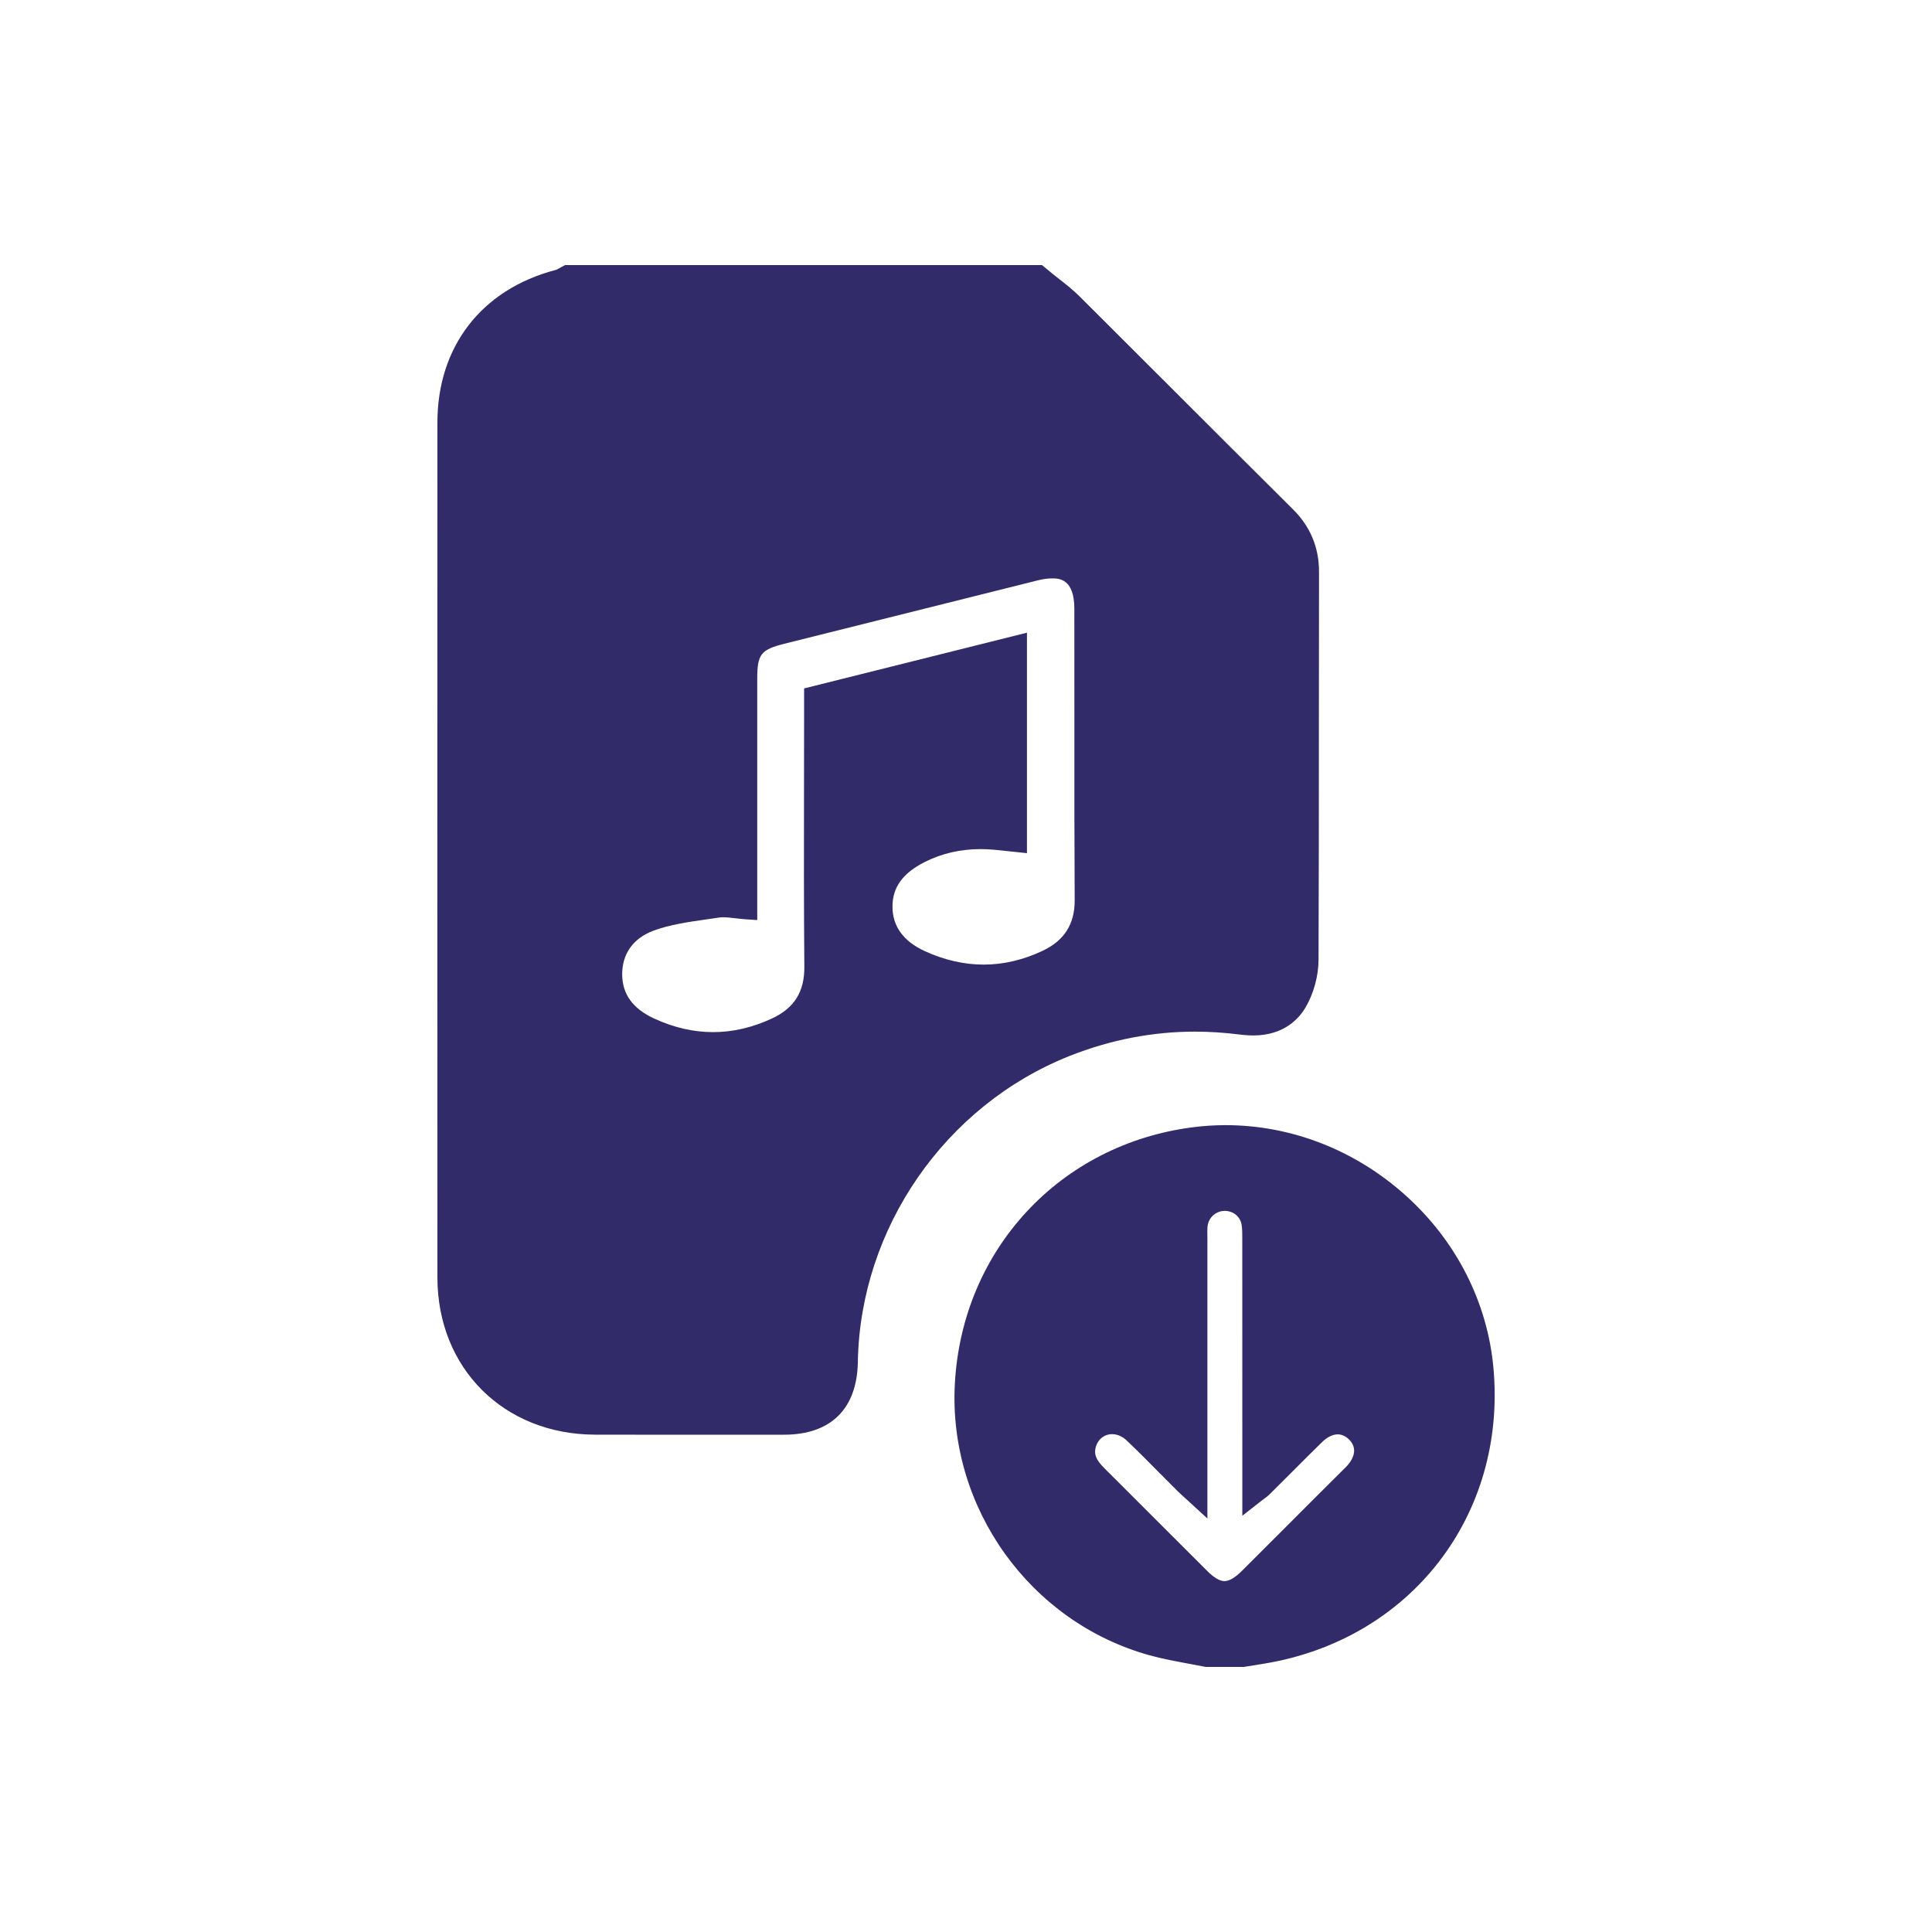 <svg xmlns="http://www.w3.org/2000/svg" xmlns:xlink="http://www.w3.org/1999/xlink" id="Layer_1" x="0px" y="0px" viewBox="0 0 400 400" style="enable-background:new 0 0 400 400;" xml:space="preserve"><style type="text/css">	.st0{fill:#322B6A;}</style><g>	<path class="st0" d="M221.46,218.62c8.41-3.34,17.14-5.03,25.93-5.03c3,0,6.07,0.2,9.12,0.58c0.71,0.09,1.8,0.21,2.98,0.21  c6.44,0,9.53-3.63,10.8-5.79c1.7-2.89,2.69-6.51,2.7-9.93c0.06-15.98,0.07-32,0.07-47.49c0-10.92,0.01-21.84,0.03-32.76  c0.01-5.05-1.81-9.42-5.42-12.99c-8.44-8.38-17-16.94-25.3-25.23c-6.27-6.27-12.54-12.54-18.82-18.79  c-1.41-1.4-2.87-2.54-4.16-3.55l-0.09-0.07c-0.47-0.37-0.95-0.74-1.41-1.12l-2.16-1.78h-98.75l-1.76,0.96l-0.26,0.07  c-15.27,4.04-24.4,15.85-24.4,31.58c-0.02,65.58-0.02,123.47,0,176.99c0.01,18.8,13.73,32.49,32.61,32.55  c5.63,0.02,11.26,0.02,16.89,0.02c5.96,0,11.91-0.01,17.87-0.01l4.42,0c9.68-0.01,15.1-5.37,15.26-15.08  C178.08,254.29,195.7,228.84,221.46,218.62z M184.78,187.62c0.03-3.96,2.15-6.86,6.68-9.15c3.5-1.77,7.38-2.67,11.51-2.67  c0.93,0,1.89,0.04,2.86,0.13c0.91,0.08,1.83,0.18,2.8,0.29l3.99,0.42v-45.65l-46.14,11.54v5.46c0,4.92-0.01,9.83-0.02,14.75  c-0.02,12.26-0.04,24.95,0.07,37.42c0.05,5.15-2.08,8.55-6.69,10.7c-4.03,1.88-8.14,2.83-12.21,2.83c-4.06,0-8.16-0.95-12.19-2.81  c-4.42-2.05-6.58-5.02-6.62-9.07c-0.04-4.33,2.28-7.58,6.54-9.15c3.37-1.24,7.2-1.78,10.9-2.31c0.87-0.12,1.74-0.25,2.61-0.38  c0.26-0.04,0.54-0.06,0.86-0.06c0.7,0,1.48,0.09,2.37,0.19c0.68,0.08,1.46,0.17,2.28,0.23l2.4,0.16l0-18.81  c0-10.39-0.01-20.78,0-31.17c0-5.06,0.74-6,5.62-7.23c17.47-4.38,34.94-8.75,52.41-13.11c1.11-0.28,2.11-0.42,2.99-0.42  c1.38,0,4.62,0,4.63,6.26c0.01,7.75,0.01,15.49,0.01,23.24c-0.01,12.17-0.01,24.75,0.06,37.12c0.03,4.92-2.13,8.34-6.59,10.46  c-4.03,1.91-8.15,2.88-12.25,2.88c-4.03,0-8.12-0.93-12.15-2.77C187.01,194.88,184.75,191.75,184.78,187.62z"></path>	<path class="st0" d="M309.2,283.21c-1.24-13.61-7.7-26.3-18.2-35.73c-10.43-9.37-23.65-14.53-37.25-14.53  c-2.24,0-4.5,0.14-6.73,0.43c-27.56,3.5-47.85,25.36-49.33,53.15c-1.37,25.68,15.57,49.3,40.28,56.17c2.58,0.72,5.3,1.22,8.18,1.76  c1.07,0.2,2.17,0.4,3.27,0.62l0.22,0.04h7.87l0.94-0.15c1.12-0.18,2.17-0.35,3.22-0.52C291.99,339.51,311.98,313.75,309.2,283.21z   M278.67,303.72c-4.26,4.23-8.5,8.47-12.74,12.72c-2.91,2.91-5.82,5.83-8.74,8.73c-1.47,1.47-2.67,2.18-3.68,2.18  c-0.99,0-2.17-0.7-3.6-2.13c-3.25-3.24-6.49-6.49-9.74-9.73c-3.84-3.85-7.69-7.69-11.54-11.53c-1.64-1.64-2.13-2.76-1.81-4.15  c0.4-1.75,1.75-2.88,3.43-2.88c1.06,0,2.13,0.46,3.01,1.3c2.39,2.26,4.75,4.66,7.04,6.97c1.16,1.17,2.32,2.34,3.49,3.5  c0.42,0.42,0.87,0.82,1.44,1.34c0.29,0.26,0.61,0.55,0.98,0.89l3.77,3.46c0,0,0-43.4,0-57.83c0-0.26,0-0.52-0.01-0.79  c-0.01-0.69-0.02-1.34,0.05-1.93c0.21-1.77,1.72-3.12,3.52-3.14c1.87,0,3.31,1.24,3.55,3.03c0.11,0.86,0.11,1.79,0.11,2.77l0,0.46  c0.01,13.48,0.01,26.95,0.01,40.43v16.43l3.64-2.85c0.3-0.23,0.56-0.42,0.78-0.59c0.48-0.36,0.9-0.67,1.31-1.08  c1.47-1.46,2.94-2.93,4.41-4.4c2.1-2.11,4.21-4.22,6.34-6.3c1.09-1.07,2.22-1.63,3.28-1.63c0.86,0,1.67,0.38,2.4,1.13  C281.63,300.42,279.4,302.99,278.67,303.72z"></path></g></svg>